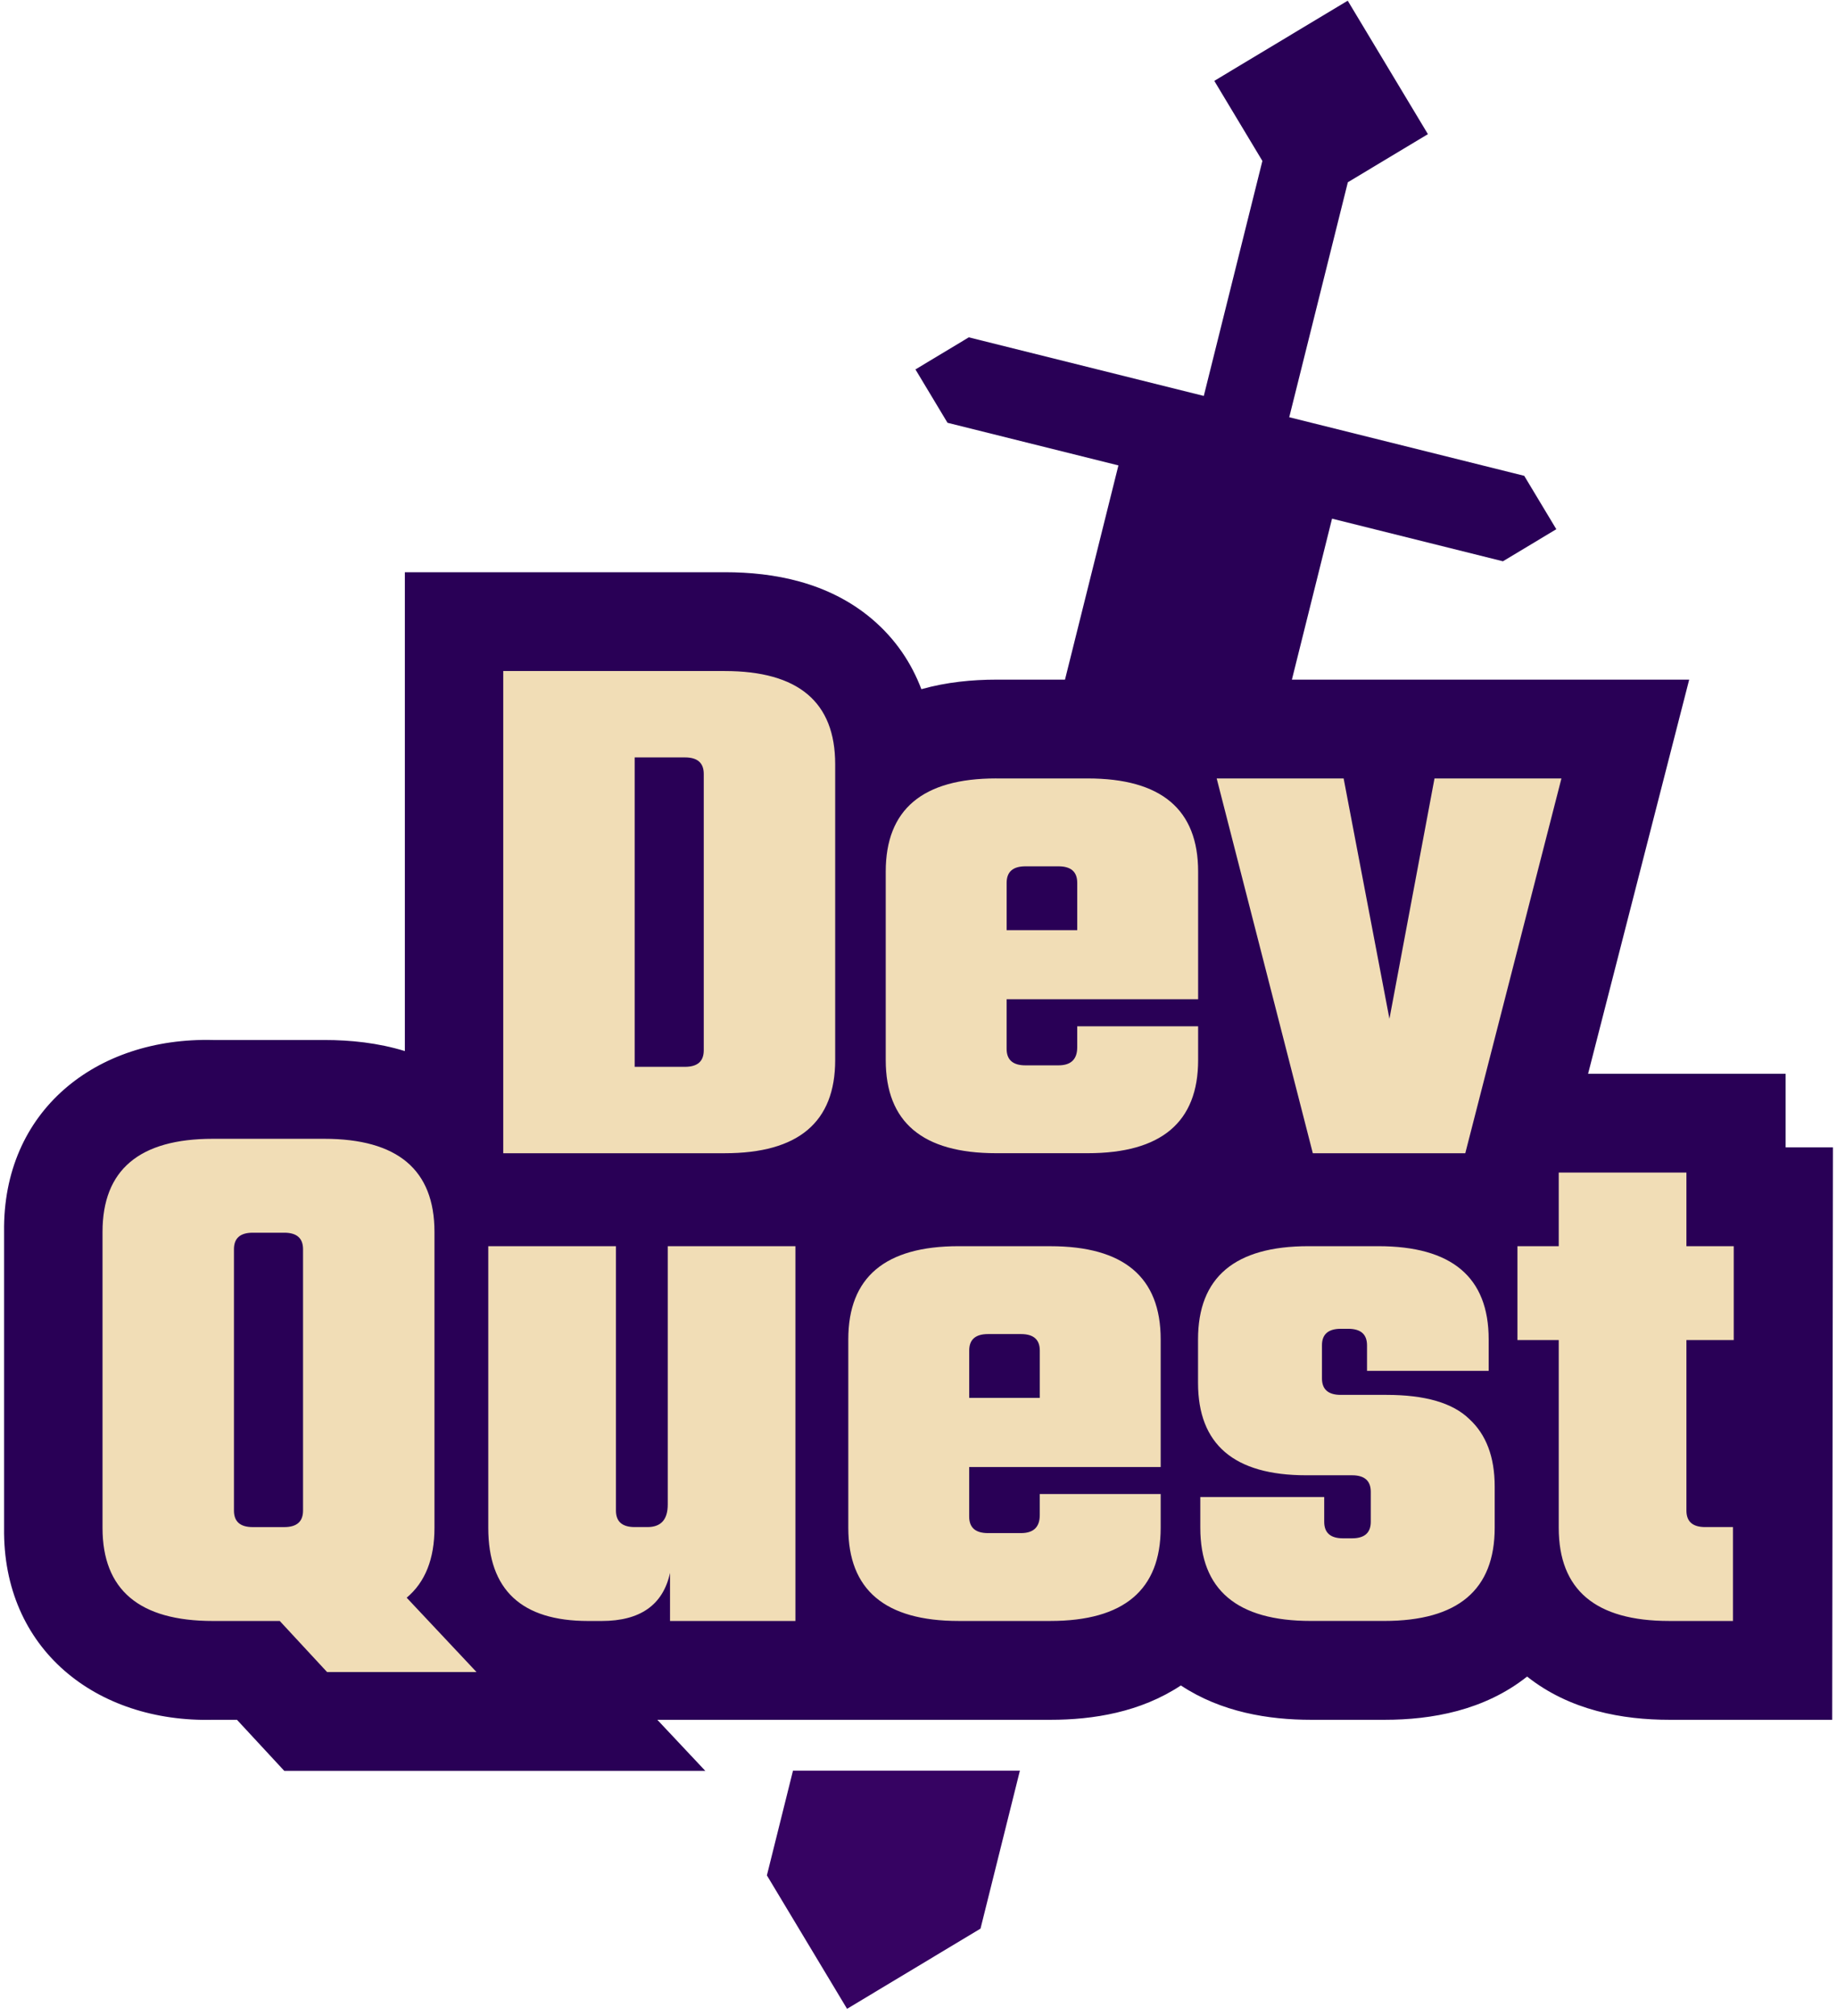 <svg width="226" height="248" viewBox="0 0 226 248" fill="none" xmlns="http://www.w3.org/2000/svg">
<path d="M10.159 143.261L30.638 133.99L54.593 136.694L56.525 78.361H95.936L112.937 89.564H167.418L197.942 91.109L191.374 139.784H215.716L218.034 205.844L115.642 200.822L34.501 210.866L10.159 201.981V143.261Z" fill="#F1DDB6"/>
<path d="M86.581 95.193V129.189C86.581 130.543 85.811 131.22 84.271 131.22H78.081V93.162H84.271C85.811 93.162 86.581 93.837 86.581 95.193Z" fill="#290056"/>
<path d="M132.529 114.409H123.844V108.588C123.844 107.235 124.614 106.557 126.154 106.557H130.22C131.759 106.557 132.529 107.232 132.529 108.588V114.409Z" fill="#290056"/>
<path d="M28.782 185.802V153.653C28.782 152.3 29.552 151.622 31.092 151.622H34.972C36.512 151.622 37.282 152.297 37.282 153.653V185.802C37.282 187.155 36.512 187.833 34.972 187.833H31.092C29.552 187.833 28.782 187.158 28.782 185.802Z" fill="#290056"/>
<path d="M127.923 171.942H119.238V166.121C119.238 164.768 120.007 164.09 121.547 164.09H125.613C127.153 164.09 127.923 164.766 127.923 166.121V171.942Z" fill="#290056"/>
<path fill-rule="evenodd" clip-rule="evenodd" d="M163.876 63.795L184.9 69.038L191.468 65.092L187.521 58.526L158.611 51.319L165.821 22.417L175.671 16.499L165.805 0.084L149.39 9.946L155.307 19.794L148.099 48.699L119.189 41.492L112.624 45.439L116.568 52.002L137.595 57.245L131.022 83.595H122.601C119.624 83.595 116.453 83.897 113.354 84.77C112.152 81.599 110.198 78.606 107.245 76.112C101.888 71.594 95.164 70.383 89.22 70.383H49.807V129.281C46.508 128.265 43.101 127.92 39.919 127.92H26.243C11.828 127.55 0.308 136.612 0.502 151.527V187.925C0.305 202.854 11.841 211.903 26.241 211.535H29.153L34.975 217.818H86.773L80.87 211.535H129.261C134.483 211.535 140.308 210.601 145.279 207.311C150.25 210.601 156.074 211.535 161.296 211.535H170.352C176.112 211.535 182.604 210.398 187.875 206.217C193.146 210.398 199.638 211.535 205.397 211.535H225.408L225.5 141.128H219.681V132.074H195.377L207.815 83.595H158.938L163.876 63.795ZM89.169 82.538H61.912V141.847H89.169C98.222 141.847 102.75 138.027 102.75 130.391V93.994C102.75 86.358 98.225 82.538 89.169 82.538ZM133.821 95.75H122.55V95.747C113.497 95.747 108.969 99.566 108.969 107.202V130.389C108.969 138.025 113.494 141.844 122.55 141.844H133.821C142.874 141.844 147.402 138.025 147.402 130.389V126.232H132.527V128.819C132.527 130.297 131.757 131.037 130.217 131.037H126.151C124.611 131.037 123.841 130.362 123.841 129.006V122.909H147.402V107.205C147.402 99.569 142.877 95.75 133.821 95.75ZM170.938 125.31L165.303 95.75H149.685L161.512 141.847H180.269L192.097 95.75H176.482L170.938 125.31ZM12.613 187.925C12.613 195.561 17.139 199.38 26.194 199.38H34.418L40.24 205.663H58.627L50.033 196.517C52.311 194.607 53.451 191.744 53.451 187.925V151.527C53.451 143.891 48.926 140.072 39.87 140.072H26.194C17.141 140.072 12.613 143.891 12.613 151.527V187.925ZM97.86 153.283H82.153L82.15 153.28V185.059C82.15 186.907 81.32 187.83 79.656 187.83H78.087C76.547 187.83 75.777 187.155 75.777 185.799V153.283H60.07V187.925C60.07 195.561 64.168 199.38 72.359 199.38H74.023C78.765 199.38 81.569 197.408 82.431 193.467V199.38H97.86V153.283ZM129.215 153.283H117.943V153.28C108.89 153.28 104.363 157.1 104.363 164.736V187.922C104.363 195.558 108.888 199.378 117.943 199.378H129.215C138.268 199.378 142.795 195.558 142.795 187.922V183.765H127.92V186.353C127.92 187.83 127.151 188.57 125.611 188.57H121.545C120.005 188.57 119.235 187.895 119.235 186.539V180.443H142.795V164.739C142.795 157.102 138.27 153.283 129.215 153.283ZM168.642 183.49V187.182C168.642 188.535 167.872 189.213 166.332 189.213H165.224C163.684 189.213 162.914 188.538 162.914 187.182V184.132H147.669V187.919C147.669 195.555 152.194 199.375 161.25 199.375H170.306C179.359 199.375 183.887 195.555 183.887 187.919V182.839C183.887 179.206 182.839 176.434 180.745 174.525C178.713 172.556 175.325 171.57 170.581 171.57H164.946C163.406 171.57 162.636 170.894 162.636 169.538V165.473C162.636 164.12 163.406 163.442 164.946 163.442H165.87C167.41 163.442 168.18 164.117 168.18 165.473V168.615H183.147V164.736C183.147 157.1 178.621 153.28 169.566 153.28H160.972C151.919 153.28 147.391 157.1 147.391 164.736V170.095C147.391 177.671 151.827 181.458 160.696 181.458H166.332C167.872 181.458 168.642 182.134 168.642 183.49ZM207.475 164.83H213.296V153.28H207.475V144.226H191.767V153.28H186.686V164.828H191.767V187.922C191.767 195.558 196.293 199.378 205.348 199.378H213.202V187.83H209.784C208.244 187.83 207.475 187.155 207.475 185.799V164.83Z" fill="#290056"/>
<path d="M97.557 217.794H117.098L117.098 217.794L117.098 217.794H125.473L120.629 237.22L120.629 237.22L120.629 237.22L104.211 247.084L94.348 230.67L97.557 217.794Z" fill="#360362"/>
</svg>
